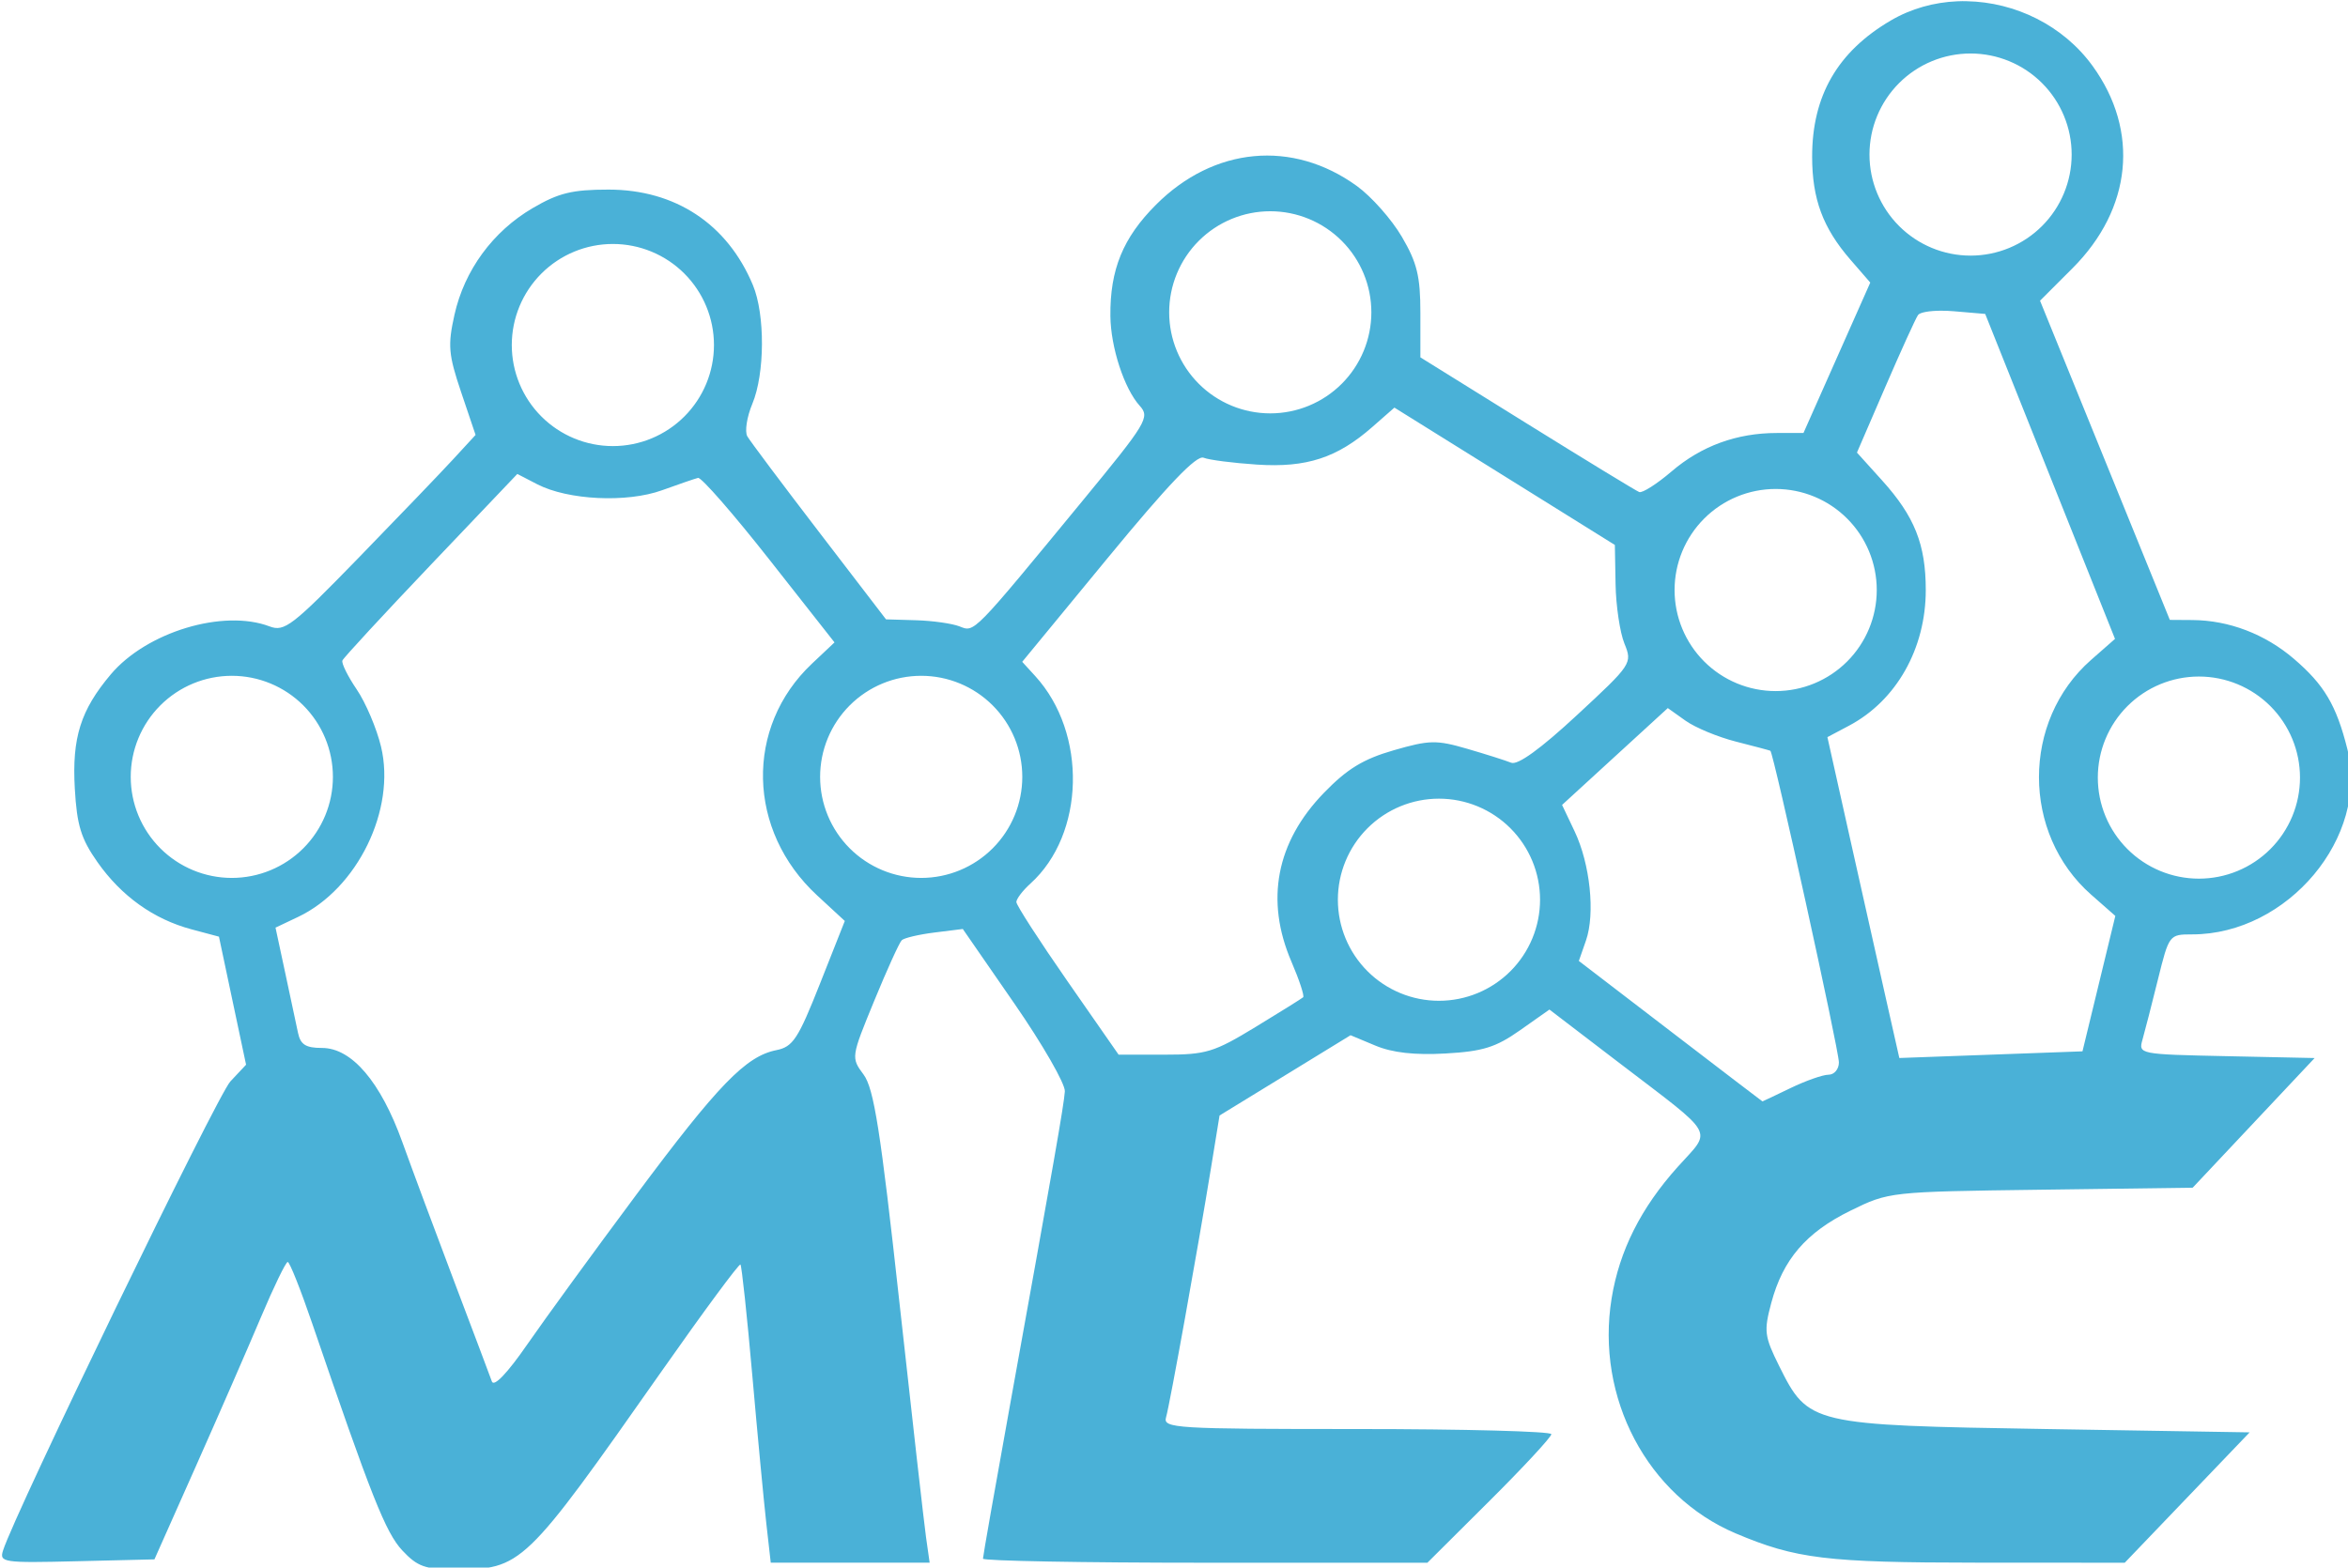 <?xml version="1.0" encoding="UTF-8" standalone="no"?>
<svg
   width="103.127mm"
   height="68.87mm"
   viewBox="0 0 103.127 68.87"
   version="1.1"
   id="svg8"
   xmlns:xlink="http://www.w3.org/1999/xlink"
   xmlns="http://www.w3.org/2000/svg"
   xmlns:svg="http://www.w3.org/2000/svg"
   xmlns:rdf="http://www.w3.org/1999/02/22-rdf-syntax-ns#"
   xmlns:cc="http://creativecommons.org/ns#"
   xmlns:dc="http://purl.org/dc/elements/1.1/">
  <defs
     id="defs2">
    <linearGradient
       id="swatch2">
      <stop
         style="stop-color:#4ab1d7;stop-opacity:1;"
         offset="0"
         id="stop2" />
    </linearGradient>
    <linearGradient
       id="swatch1">
      <stop
         style="stop-color:#ff9a00;stop-opacity:1;"
         offset="0"
         id="stop1" />
    </linearGradient>
    <clipPath
       clipPathUnits="userSpaceOnUse"
       id="clipPath892">
      <g
         id="g910"
         style="display:none">
        <circle
           r="4"
           cy="119.622"
           cx="212.003"
           id="circle894"
           style="opacity:1;fill:#ffffff;fill-rule:evenodd;stroke-width:2.106"
           d="m 216.003,119.622 a 4,4 0 0 1 -4,4 4,4 0 0 1 -4,-4 4,4 0 0 1 4,-4 4,4 0 0 1 4,4 z" />
        <circle
           style="display:inline;opacity:1;fill:#ffffff;fill-rule:evenodd;stroke-width:2.106"
           id="circle896"
           cx="196.925"
           cy="136.714"
           r="4"
           d="m 200.925,136.714 a 4,4 0 0 1 -4,4 4,4 0 0 1 -4,-4 4,4 0 0 1 4,-4 4,4 0 0 1 4,4 z" />
        <circle
           r="4"
           cy="136.714"
           cx="224.203"
           id="circle898"
           style="display:inline;opacity:1;fill:#ffffff;fill-rule:evenodd;stroke-width:2.106"
           d="m 228.203,136.714 a 4,4 0 0 1 -4,4 4,4 0 0 1 -4,-4 4,4 0 0 1 4,-4 4,4 0 0 1 4,4 z" />
        <circle
           style="display:inline;opacity:1;fill:#ffffff;fill-rule:evenodd;stroke-width:2.106"
           id="circle900"
           cx="244.69"
           cy="141.577"
           r="4"
           d="m 248.69,141.577 a 4,4 0 0 1 -4,4 4,4 0 0 1 -4,-4 4,4 0 0 1 4,-4 4,4 0 0 1 4,4 z" />
        <circle
           r="4"
           cy="129.319"
           cx="258.013"
           id="circle902"
           style="display:inline;opacity:1;fill:#ffffff;fill-rule:evenodd;stroke-width:2.106"
           d="m 262.013,129.319 a 4,4 0 0 1 -4,4 4,4 0 0 1 -4,-4 4,4 0 0 1 4,-4 4,4 0 0 1 4,4 z" />
        <circle
           style="display:inline;opacity:1;fill:#ffffff;fill-rule:evenodd;stroke-width:2.106"
           id="circle904"
           cx="274.76"
           cy="136.743"
           r="4"
           d="m 278.76,136.743 a 4,4 0 0 1 -4,4 4,4 0 0 1 -4,-4 4,4 0 0 1 4,-4 4,4 0 0 1 4,4 z" />
        <circle
           r="4"
           cy="112.083"
           cx="265.725"
           id="circle906"
           style="display:inline;opacity:1;fill:#ffffff;fill-rule:evenodd;stroke-width:2.106"
           d="m 269.725,112.083 a 4,4 0 0 1 -4,4 4,4 0 0 1 -4,-4 4,4 0 0 1 4,-4 4,4 0 0 1 4,4 z" />
        <circle
           style="display:inline;opacity:1;fill:#ffffff;fill-rule:evenodd;stroke-width:2.106"
           id="circle908"
           cx="238.015"
           cy="118.327"
           r="4"
           d="m 242.015,118.327 a 4,4 0 0 1 -4,4 4,4 0 0 1 -4,-4 4,4 0 0 1 4,-4 4,4 0 0 1 4,4 z" />
      </g>
      <path
         id="lpe_path-effect912"
         class="powerclip"
         d="m 182.832,101.012 h 102.946 v 72.071 h -102.946 z m 33.171,18.611 a 4,4 0 0 0 -4,-4 4,4 0 0 0 -4,4 4,4 0 0 0 4,4 4,4 0 0 0 4,-4 z m -15.078,17.092 a 4,4 0 0 0 -4,-4 4,4 0 0 0 -4,4 4,4 0 0 0 4,4 4,4 0 0 0 4,-4 z m 27.278,0 a 4,4 0 0 0 -4,-4 4,4 0 0 0 -4,4 4,4 0 0 0 4,4 4,4 0 0 0 4,-4 z m 20.487,4.863 a 4,4 0 0 0 -4,-4 4,4 0 0 0 -4,4 4,4 0 0 0 4,4 4,4 0 0 0 4,-4 z m 13.323,-12.258 a 4,4 0 0 0 -4,-4 4,4 0 0 0 -4,4 4,4 0 0 0 4,4 4,4 0 0 0 4,-4 z m 16.747,7.424 a 4,4 0 0 0 -4,-4 4,4 0 0 0 -4,4 4,4 0 0 0 4,4 4,4 0 0 0 4,-4 z m -9.035,-24.66 a 4,4 0 0 0 -4,-4 4,4 0 0 0 -4,4 4,4 0 0 0 4,4 4,4 0 0 0 4,-4 z m -27.71,6.244 a 4,4 0 0 0 -4,-4 4,4 0 0 0 -4,4 4,4 0 0 0 4,4 4,4 0 0 0 4,-4 z" />
    </clipPath>
    <linearGradient
       xlink:href="#swatch2"
       id="linearGradient2"
       x1="187.832"
       y1="137.047"
       x2="280.778"
       y2="137.047"
       gradientUnits="userSpaceOnUse" />
  </defs>
  <g
     id="layer4"
     style="display:inline"
     transform="translate(-177.249,-106.012)">
    <path
       id="path997-3"
       style="display:inline;opacity:1;fill:url(#linearGradient2);fill-opacity:1;stroke:none;stroke-width:0.265px;stroke-linecap:butt;stroke-linejoin:miter;stroke-opacity:1"
       d="m 265.581,106.013 c -0.127,-0.002 -0.254,-7.4e-4 -0.38,0.005 -0.919,0.039 -1.824,0.286 -2.633,0.76 -2.104,1.233 -3.112,2.978 -3.112,5.387 0,1.677 0.426,2.825 1.514,4.079 l 0.787,0.907 -1.322,2.977 -1.322,2.977 h -1.054 c -1.584,0 -2.984,0.511 -4.162,1.519 -0.582,0.498 -1.159,0.866 -1.283,0.818 -0.124,-0.048 -2.123,-1.268 -4.442,-2.709 l -4.217,-2.622 v -1.76 c 0,-1.446 -0.13,-1.984 -0.733,-3.012 -0.403,-0.689 -1.204,-1.593 -1.779,-2.009 -2.546,-1.844 -5.657,-1.555 -7.949,0.739 -1.307,1.308 -1.823,2.568 -1.805,4.406 0.012,1.238 0.547,2.876 1.163,3.556 0.408,0.451 0.276,0.67 -2.261,3.753 -4.374,5.316 -4.273,5.212 -4.869,4.976 -0.291,-0.115 -1.065,-0.225 -1.72,-0.244 l -1.191,-0.035 -2.646,-3.451 c -1.455,-1.898 -2.734,-3.605 -2.842,-3.793 -0.108,-0.188 -0.019,-0.767 0.198,-1.287 0.498,-1.192 0.509,-3.535 0.022,-4.7 -1.01,-2.418 -3.068,-3.779 -5.713,-3.779 -1.437,0 -1.976,0.132 -3.003,0.734 -1.575,0.923 -2.7,2.459 -3.093,4.224 -0.269,1.207 -0.238,1.57 0.265,3.061 l 0.571,1.691 -0.875,0.951 c -0.481,0.523 -2.17,2.283 -3.753,3.912 -2.626,2.702 -2.934,2.939 -3.523,2.716 -1.833,-0.697 -4.868,0.221 -6.284,1.9 -1.192,1.414 -1.537,2.505 -1.423,4.513 0.083,1.461 0.246,1.991 0.897,2.917 0.945,1.345 2.223,2.259 3.718,2.659 l 1.089,0.291 0.536,2.534 0.537,2.534 -0.621,0.662 c -0.523,0.557 -8.517,17.056 -8.996,18.567 -0.15,0.472 0.007,0.495 2.917,0.424 l 3.074,-0.074 1.648,-3.704 c 0.906,-2.037 2.062,-4.686 2.568,-5.885 0.506,-1.199 0.983,-2.182 1.058,-2.183 0.076,-0.001 0.513,1.099 0.973,2.445 2.332,6.829 2.903,8.268 3.559,8.972 0.597,0.639 0.907,0.751 2.076,0.751 2.653,0 2.739,-0.082 8.202,-7.864 1.657,-2.361 3.054,-4.252 3.104,-4.202 0.05,0.05 0.261,2.025 0.469,4.389 0.208,2.364 0.457,4.999 0.554,5.856 l 0.176,1.557 h 3.144 3.143 l -0.141,-0.992 c -0.077,-0.546 -0.553,-4.74 -1.056,-9.321 -0.747,-6.794 -1.008,-8.453 -1.416,-9.006 -0.499,-0.675 -0.498,-0.686 0.418,-2.916 0.505,-1.231 0.997,-2.313 1.091,-2.403 0.095,-0.091 0.677,-0.228 1.294,-0.305 l 1.122,-0.14 2.038,2.948 c 1.121,1.621 2.021,3.188 2,3.48 -0.04,0.558 -0.431,2.793 -2.181,12.476 -0.583,3.222 -1.059,5.931 -1.059,6.019 0,0.088 3.957,0.161 8.793,0.161 h 8.792 l 2.453,-2.442 c 1.349,-1.343 2.452,-2.534 2.452,-2.646 0,-0.112 -3.461,-0.204 -7.69,-0.204 -7.199,0 -7.682,-0.03 -7.556,-0.463 0.148,-0.507 1.258,-6.67 1.785,-9.909 l 0.332,-2.038 2.592,-1.588 2.592,-1.589 0.986,0.412 c 0.673,0.281 1.553,0.38 2.772,0.311 1.476,-0.083 1.988,-0.243 2.949,-0.92 l 1.162,-0.819 2.751,2.103 c 3.904,2.985 3.689,2.604 2.327,4.122 -1.46,1.627 -2.309,3.316 -2.617,5.205 -0.64,3.933 1.415,7.826 4.913,9.305 2.379,1.006 3.591,1.154 9.537,1.157 l 5.853,0.003 2.471,-2.58 2.471,-2.58 -8.06,-0.132 c -9.302,-0.153 -9.403,-0.177 -10.553,-2.488 -0.588,-1.183 -0.614,-1.387 -0.315,-2.504 0.46,-1.72 1.377,-2.789 3.136,-3.652 1.518,-0.745 1.547,-0.749 7.531,-0.828 l 6.007,-0.08 2.413,-2.566 2.413,-2.566 -3.489,-0.074 c -3.463,-0.073 -3.487,-0.078 -3.321,-0.661 0.092,-0.323 0.366,-1.391 0.609,-2.373 0.439,-1.773 0.449,-1.786 1.352,-1.786 3.786,0 7.018,-3.862 6.143,-7.339 -0.437,-1.736 -0.915,-2.541 -2.119,-3.572 -1.14,-0.976 -2.566,-1.521 -4.009,-1.531 l -0.896,-0.006 -2.568,-6.317 -2.568,-6.317 1.286,-1.286 c 2.352,-2.352 2.658,-5.432 0.794,-8.005 -1.171,-1.616 -3.075,-2.526 -4.973,-2.562 z m -1.014,12.252 c 0.157,-2.7e-4 0.325,0.007 0.496,0.021 l 1.241,0.106 2.568,6.431 2.568,6.431 -0.947,0.832 c -2.752,2.417 -2.748,6.875 0.007,9.295 l 0.953,0.838 -0.65,2.68 -0.65,2.68 -3.623,0.132 -3.624,0.132 -0.537,-2.381 c -0.295,-1.31 -0.935,-4.167 -1.423,-6.35 l -0.886,-3.969 0.855,-0.453 c 1.872,-0.991 3.037,-3.049 3.037,-5.368 0,-1.807 -0.443,-2.917 -1.733,-4.345 l -0.99,-1.097 1.12,-2.593 c 0.616,-1.426 1.199,-2.709 1.296,-2.85 0.072,-0.106 0.449,-0.171 0.92,-0.172 z m -21.64,3.835 4.362,2.718 4.361,2.718 0.028,1.554 c 0.015,0.855 0.173,1.912 0.35,2.348 0.319,0.784 0.296,0.819 -1.88,2.836 -1.44,1.335 -2.34,1.987 -2.6,1.882 -0.218,-0.088 -1.002,-0.337 -1.742,-0.552 -1.217,-0.355 -1.495,-0.349 -2.91,0.06 -1.205,0.348 -1.84,0.736 -2.761,1.687 -1.885,1.946 -2.327,4.252 -1.282,6.681 0.311,0.723 0.519,1.356 0.463,1.407 -0.056,0.051 -0.908,0.583 -1.893,1.182 -1.636,0.996 -1.946,1.09 -3.6,1.09 h -1.809 l -2.023,-2.907 c -1.112,-1.599 -2.023,-3.009 -2.023,-3.134 0,-0.125 0.251,-0.455 0.558,-0.732 2.16,-1.953 2.252,-5.952 0.189,-8.212 l -0.515,-0.564 3.39,-4.119 c 2.392,-2.906 3.507,-4.072 3.787,-3.959 0.218,0.088 1.171,0.21 2.117,0.272 1.956,0.128 3.168,-0.268 4.558,-1.488 z m -34.705,2.626 0.789,0.408 c 1.216,0.629 3.544,0.74 4.937,0.237 0.655,-0.237 1.296,-0.457 1.424,-0.489 0.128,-0.033 1.396,1.419 2.817,3.226 l 2.584,3.285 -0.894,0.843 c -2.662,2.511 -2.569,6.609 0.208,9.173 l 1.093,1.01 -0.982,2.482 c -0.866,2.189 -1.07,2.5 -1.727,2.631 -1.209,0.242 -2.302,1.371 -5.54,5.721 -1.684,2.262 -3.629,4.934 -4.323,5.937 -0.783,1.132 -1.312,1.684 -1.393,1.455 -0.072,-0.203 -0.74,-1.976 -1.484,-3.94 -0.744,-1.965 -1.67,-4.454 -2.058,-5.532 -0.86,-2.389 -2.002,-3.728 -3.179,-3.728 -0.641,0 -0.852,-0.132 -0.949,-0.595 -0.069,-0.327 -0.297,-1.399 -0.508,-2.381 l -0.383,-1.786 0.893,-0.424 c 2.35,-1.115 3.879,-4.253 3.283,-6.737 -0.173,-0.721 -0.606,-1.74 -0.961,-2.264 -0.356,-0.524 -0.611,-1.041 -0.568,-1.148 0.043,-0.107 1.618,-1.812 3.499,-3.789 z m 45.523,9.267 0.701,0.499 c 0.386,0.275 1.284,0.647 1.996,0.828 0.712,0.181 1.325,0.344 1.361,0.362 0.122,0.061 2.712,11.844 2.712,12.336 0,0.267 -0.184,0.486 -0.409,0.486 -0.225,0 -0.903,0.238 -1.505,0.529 -0.602,0.291 -1.103,0.529 -1.112,0.527 -0.009,-0.002 -1.647,-1.253 -3.64,-2.781 l -3.624,-2.778 0.282,-0.809 c 0.37,-1.063 0.165,-3.029 -0.452,-4.326 l -0.494,-1.04 2.091,-1.916 z"
       clip-path="url(#clipPath892)"
       transform="matrix(1.11,0,0,1.11,-31.156,-11.611)" />
  </g>
</svg>

